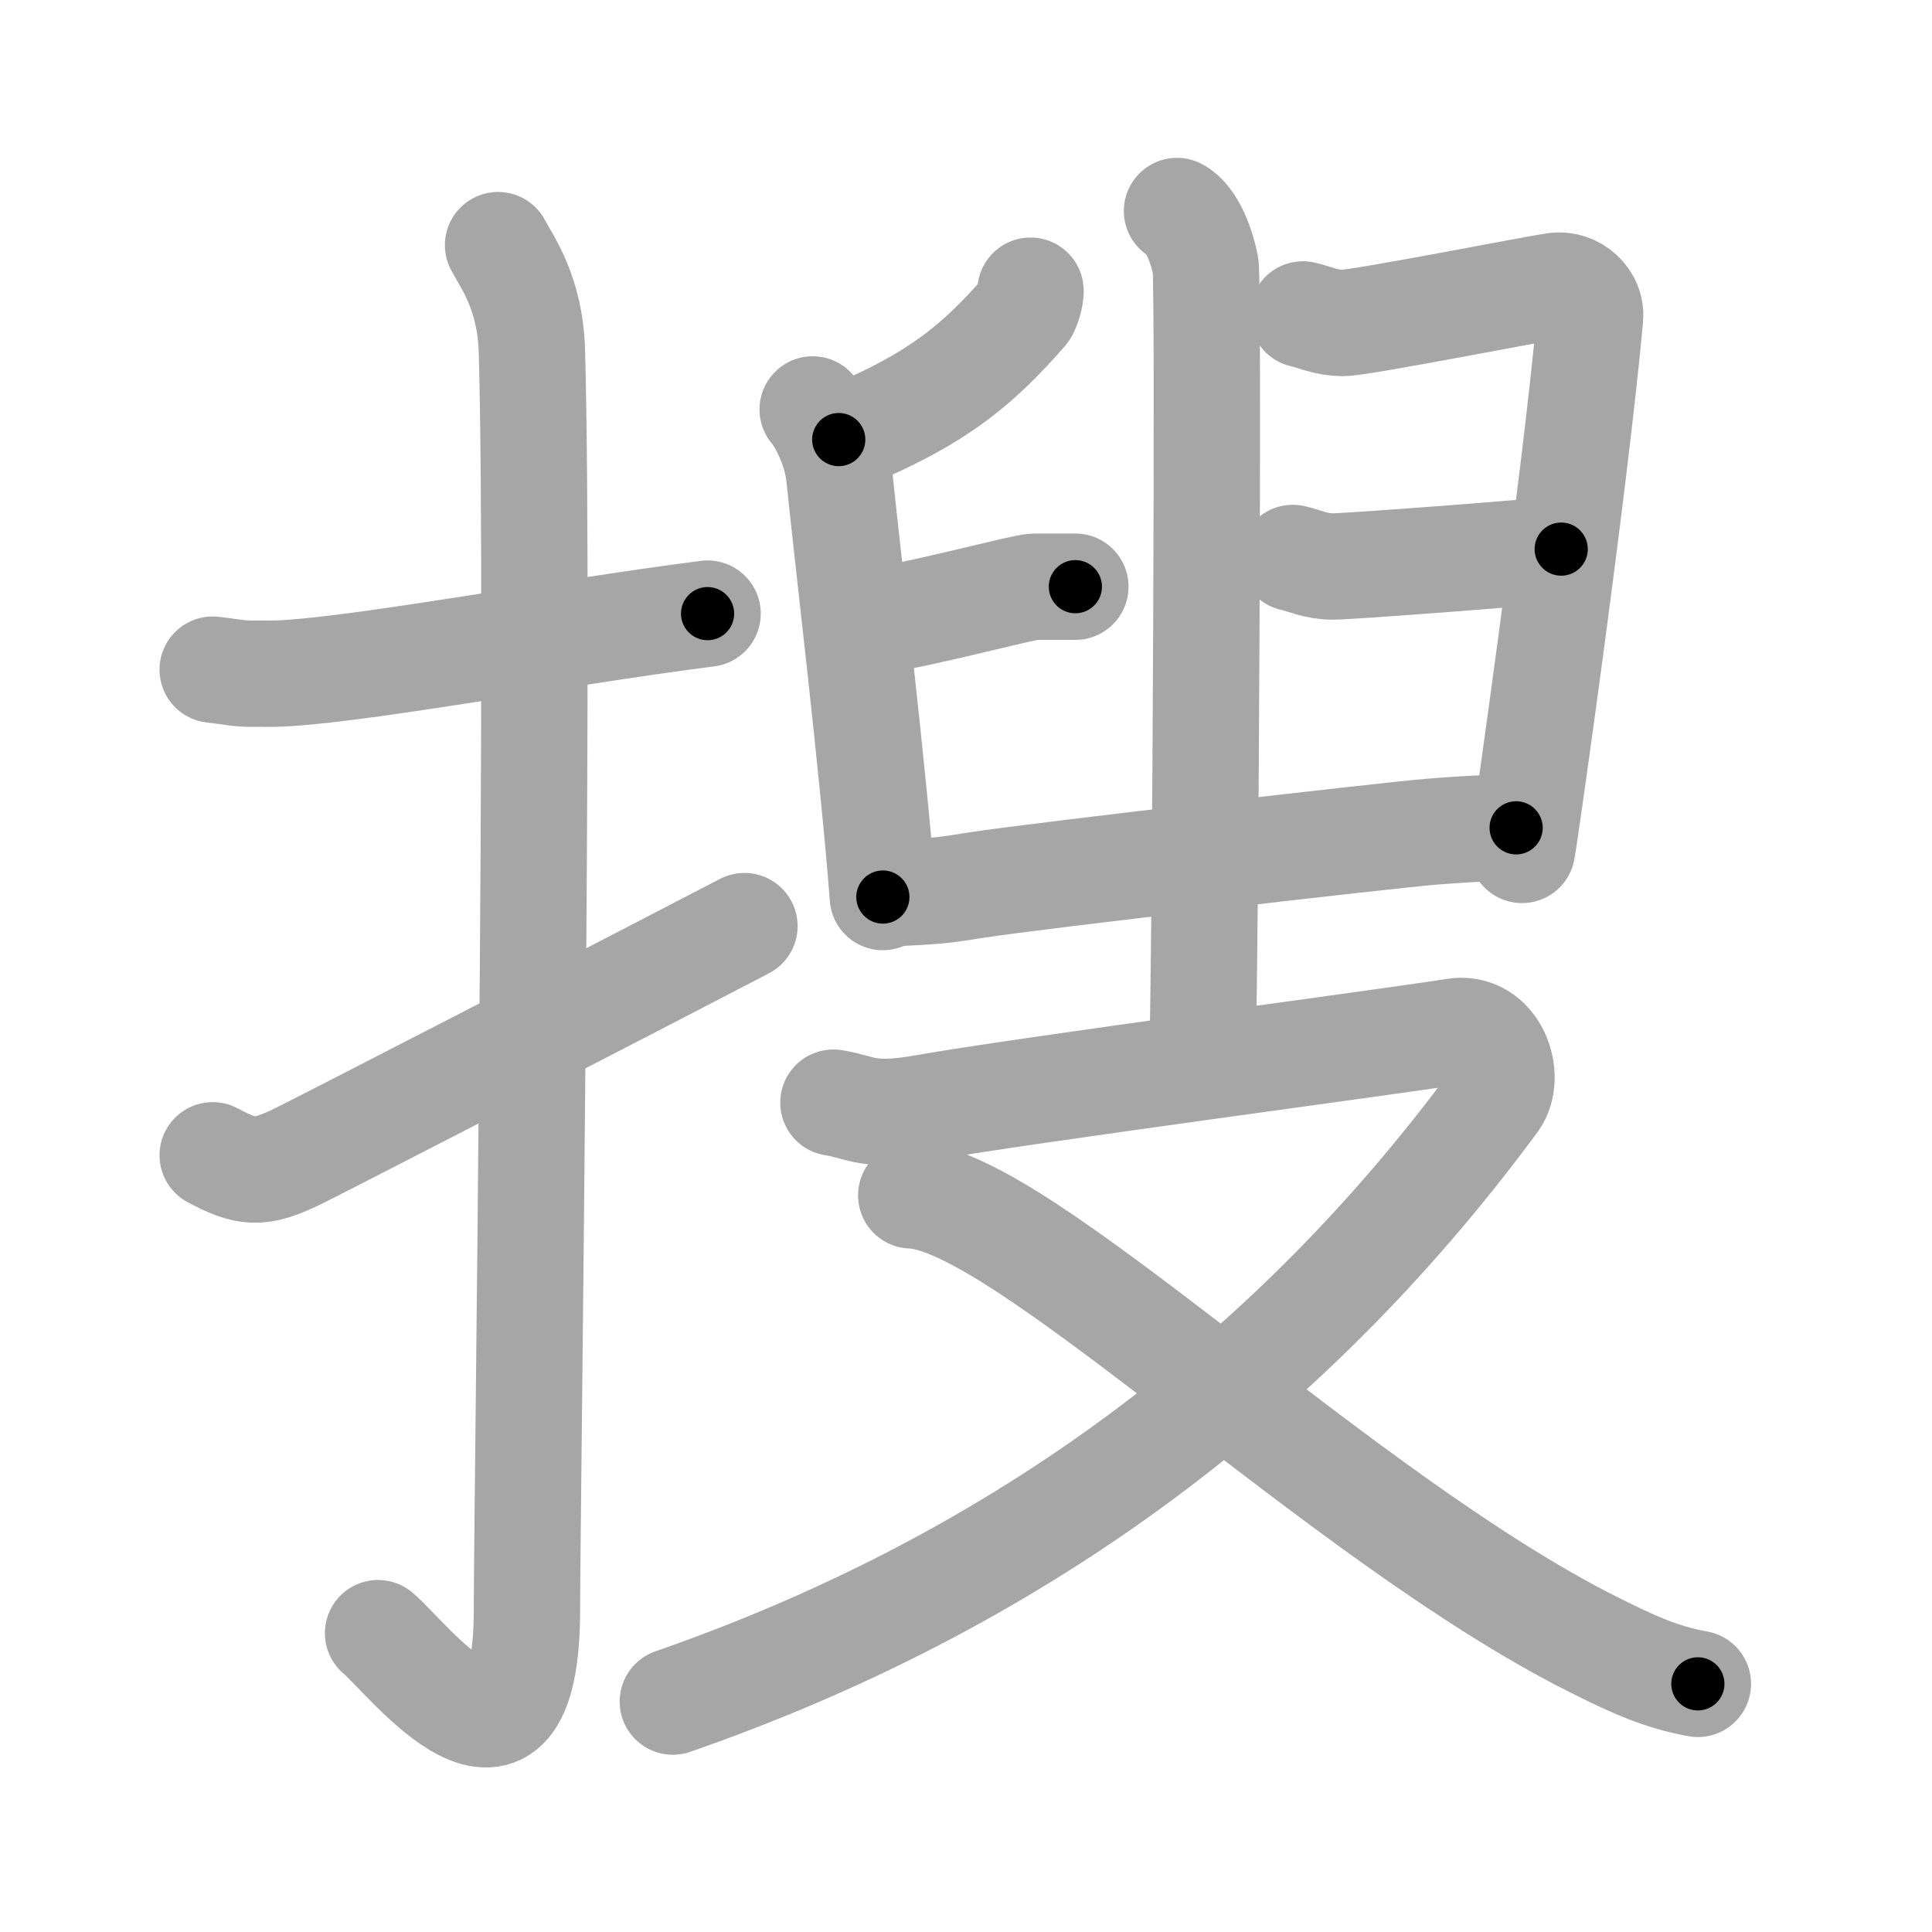 <svg xmlns="http://www.w3.org/2000/svg" viewBox="0 0 109 109" id="641c"><g fill="none" stroke="#a6a6a6" stroke-width="6" stroke-linecap="round" stroke-linejoin="round"><g><g><path d="M12,37.78c1.93,0.23,1.16,0.23,3.24,0.23c3.94,0,16.19-2.31,24.68-3.39" /><path d="M28.1,13.83c0.53,1,1.82,2.71,1.91,6.01c0.44,15.86-0.28,65.54-0.28,70.94c0,11.71-6.76,2.72-8.4,1.36" /><path d="M12,65.18c1.91,1.02,2.64,1.06,4.55,0.18C17.67,64.84,37.23,54.74,42,52.25" /></g><g><g><g><path d="M58.14,16.4C58.17,16.6,57.98,17.37,57.79,17.59C55.3,20.42,52.99,22.55,47.32,24.8" /><path d="M45.85,23.1C46.45,23.81,47.2,25.39,47.35,26.84C47.9,32.14,49.26,43.45,49.81,50.61" /><path d="M48.39,35.18C51.38,34.86,57.69,33.1,58.4,33.1C59.11,33.1,60.11,33.1,60.67,33.1" /><path d="M73.51,17.74C74.22,17.9,74.79,18.22,75.78,18.22C76.77,18.22,86.58,16.29,87.72,16.13C88.86,15.97,89.8,16.93,89.71,17.9C88.86,27.24,86.01,47.3,85.87,47.95" /><path d="M72.94,31.48C73.65,31.64,74.22,31.96,75.21,31.96C76.2,31.96,86.94,31.14,88.08,30.98" /><path d="M50.709,50.372 c 2.401,-0.103 2.75,-0.184 4.387,-0.438 3.483,-0.541 23.357,-2.823 25.565,-3.002 3.188,-0.259 4.316,-0.227 4.876,-0.227" /></g><g><path d="M66.405,11.905C67.295,12.375,67.835,14.025,68.015,14.975C68.195,15.915,68.015,53.885,67.835,59.785" /></g></g><g><path d="M47.02,62.21C48.7,62.48,48.93,63.07,52.26,62.48C57.5,61.54,79.71,58.6,82.02,58.2C84.33,57.8,85.32,60.74,84.33,62.09C72.38,78.3,56.82,89.44,37.96,96" /><path d="M51.41,67.44C57.58,67.6,75.58,85.6,89.87,92.77C92.1,93.89,93.72,94.63,95.79,95" /></g></g></g></g><g fill="none" stroke="#000" stroke-width="3" stroke-linecap="round" stroke-linejoin="round"><path d="M12,37.78c1.93,0.23,1.16,0.23,3.24,0.23c3.94,0,16.19-2.31,24.68-3.39" stroke-dasharray="28.176" stroke-dashoffset="28.176"><animate attributeName="stroke-dashoffset" values="28.176;28.176;0" dur="0.282s" fill="freeze" begin="0s;641c.click" /></path><path d="M28.1,13.83c0.53,1,1.82,2.71,1.91,6.01c0.44,15.86-0.28,65.54-0.28,70.94c0,11.71-6.76,2.72-8.4,1.36" stroke-dasharray="92.05" stroke-dashoffset="92.05"><animate attributeName="stroke-dashoffset" values="92.05" fill="freeze" begin="641c.click" /><animate attributeName="stroke-dashoffset" values="92.05;92.05;0" keyTimes="0;0.29;1" dur="0.974s" fill="freeze" begin="0s;641c.click" /></path><path d="M12,65.18c1.91,1.02,2.64,1.06,4.55,0.18C17.67,64.84,37.23,54.74,42,52.25" stroke-dasharray="33.444" stroke-dashoffset="33.444"><animate attributeName="stroke-dashoffset" values="33.444" fill="freeze" begin="641c.click" /><animate attributeName="stroke-dashoffset" values="33.444;33.444;0" keyTimes="0;0.745;1" dur="1.308s" fill="freeze" begin="0s;641c.click" /></path><path d="M58.14,16.4C58.17,16.6,57.98,17.37,57.79,17.59C55.3,20.42,52.99,22.55,47.32,24.8" stroke-dasharray="14.118" stroke-dashoffset="14.118"><animate attributeName="stroke-dashoffset" values="14.118" fill="freeze" begin="641c.click" /><animate attributeName="stroke-dashoffset" values="14.118;14.118;0" keyTimes="0;0.823;1" dur="1.59s" fill="freeze" begin="0s;641c.click" /></path><path d="M45.85,23.1C46.45,23.81,47.2,25.39,47.35,26.84C47.9,32.14,49.26,43.45,49.81,50.61" stroke-dasharray="27.976" stroke-dashoffset="27.976"><animate attributeName="stroke-dashoffset" values="27.976" fill="freeze" begin="641c.click" /><animate attributeName="stroke-dashoffset" values="27.976;27.976;0" keyTimes="0;0.85;1" dur="1.87s" fill="freeze" begin="0s;641c.click" /></path><path d="M48.39,35.18C51.38,34.86,57.69,33.1,58.4,33.1C59.11,33.1,60.11,33.1,60.67,33.1" stroke-dasharray="12.501" stroke-dashoffset="12.501"><animate attributeName="stroke-dashoffset" values="12.501" fill="freeze" begin="641c.click" /><animate attributeName="stroke-dashoffset" values="12.501;12.501;0" keyTimes="0;0.882;1" dur="2.12s" fill="freeze" begin="0s;641c.click" /></path><path d="M73.51,17.74C74.22,17.9,74.79,18.22,75.78,18.22C76.77,18.22,86.58,16.29,87.72,16.13C88.86,15.97,89.8,16.93,89.71,17.9C88.86,27.24,86.01,47.3,85.87,47.95" stroke-dasharray="47.795" stroke-dashoffset="47.795"><animate attributeName="stroke-dashoffset" values="47.795" fill="freeze" begin="641c.click" /><animate attributeName="stroke-dashoffset" values="47.795;47.795;0" keyTimes="0;0.816;1" dur="2.598s" fill="freeze" begin="0s;641c.click" /></path><path d="M72.94,31.48C73.65,31.64,74.22,31.96,75.21,31.96C76.2,31.96,86.94,31.14,88.08,30.98" stroke-dasharray="15.24" stroke-dashoffset="15.24"><animate attributeName="stroke-dashoffset" values="15.24" fill="freeze" begin="641c.click" /><animate attributeName="stroke-dashoffset" values="15.24;15.24;0" keyTimes="0;0.945;1" dur="2.75s" fill="freeze" begin="0s;641c.click" /></path><path d="M50.709,50.372 c 2.401,-0.103 2.75,-0.184 4.387,-0.438 3.483,-0.541 23.357,-2.823 25.565,-3.002 3.188,-0.259 4.316,-0.227 4.876,-0.227" stroke-dasharray="35.038" stroke-dashoffset="35.038"><animate attributeName="stroke-dashoffset" values="35.038" fill="freeze" begin="641c.click" /><animate attributeName="stroke-dashoffset" values="35.038;35.038;0" keyTimes="0;0.887;1" dur="3.1s" fill="freeze" begin="0s;641c.click" /></path><path d="M66.405,11.905C67.295,12.375,67.835,14.025,68.015,14.975C68.195,15.915,68.015,53.885,67.835,59.785" stroke-dasharray="48.372" stroke-dashoffset="48.372"><animate attributeName="stroke-dashoffset" values="48.372" fill="freeze" begin="641c.click" /><animate attributeName="stroke-dashoffset" values="48.372;48.372;0" keyTimes="0;0.865;1" dur="3.584s" fill="freeze" begin="0s;641c.click" /></path><path d="M47.02,62.21C48.7,62.48,48.93,63.07,52.26,62.48C57.5,61.54,79.71,58.6,82.02,58.2C84.33,57.8,85.32,60.74,84.33,62.09C72.38,78.3,56.82,89.44,37.96,96" stroke-dasharray="99.393" stroke-dashoffset="99.393"><animate attributeName="stroke-dashoffset" values="99.393" fill="freeze" begin="641c.click" /><animate attributeName="stroke-dashoffset" values="99.393;99.393;0" keyTimes="0;0.828;1" dur="4.331s" fill="freeze" begin="0s;641c.click" /></path><path d="M51.41,67.44C57.58,67.6,75.58,85.6,89.87,92.77C92.1,93.89,93.72,94.63,95.79,95" stroke-dasharray="52.622" stroke-dashoffset="52.622"><animate attributeName="stroke-dashoffset" values="52.622" fill="freeze" begin="641c.click" /><animate attributeName="stroke-dashoffset" values="52.622;52.622;0" keyTimes="0;0.892;1" dur="4.857s" fill="freeze" begin="0s;641c.click" /></path></g></svg>